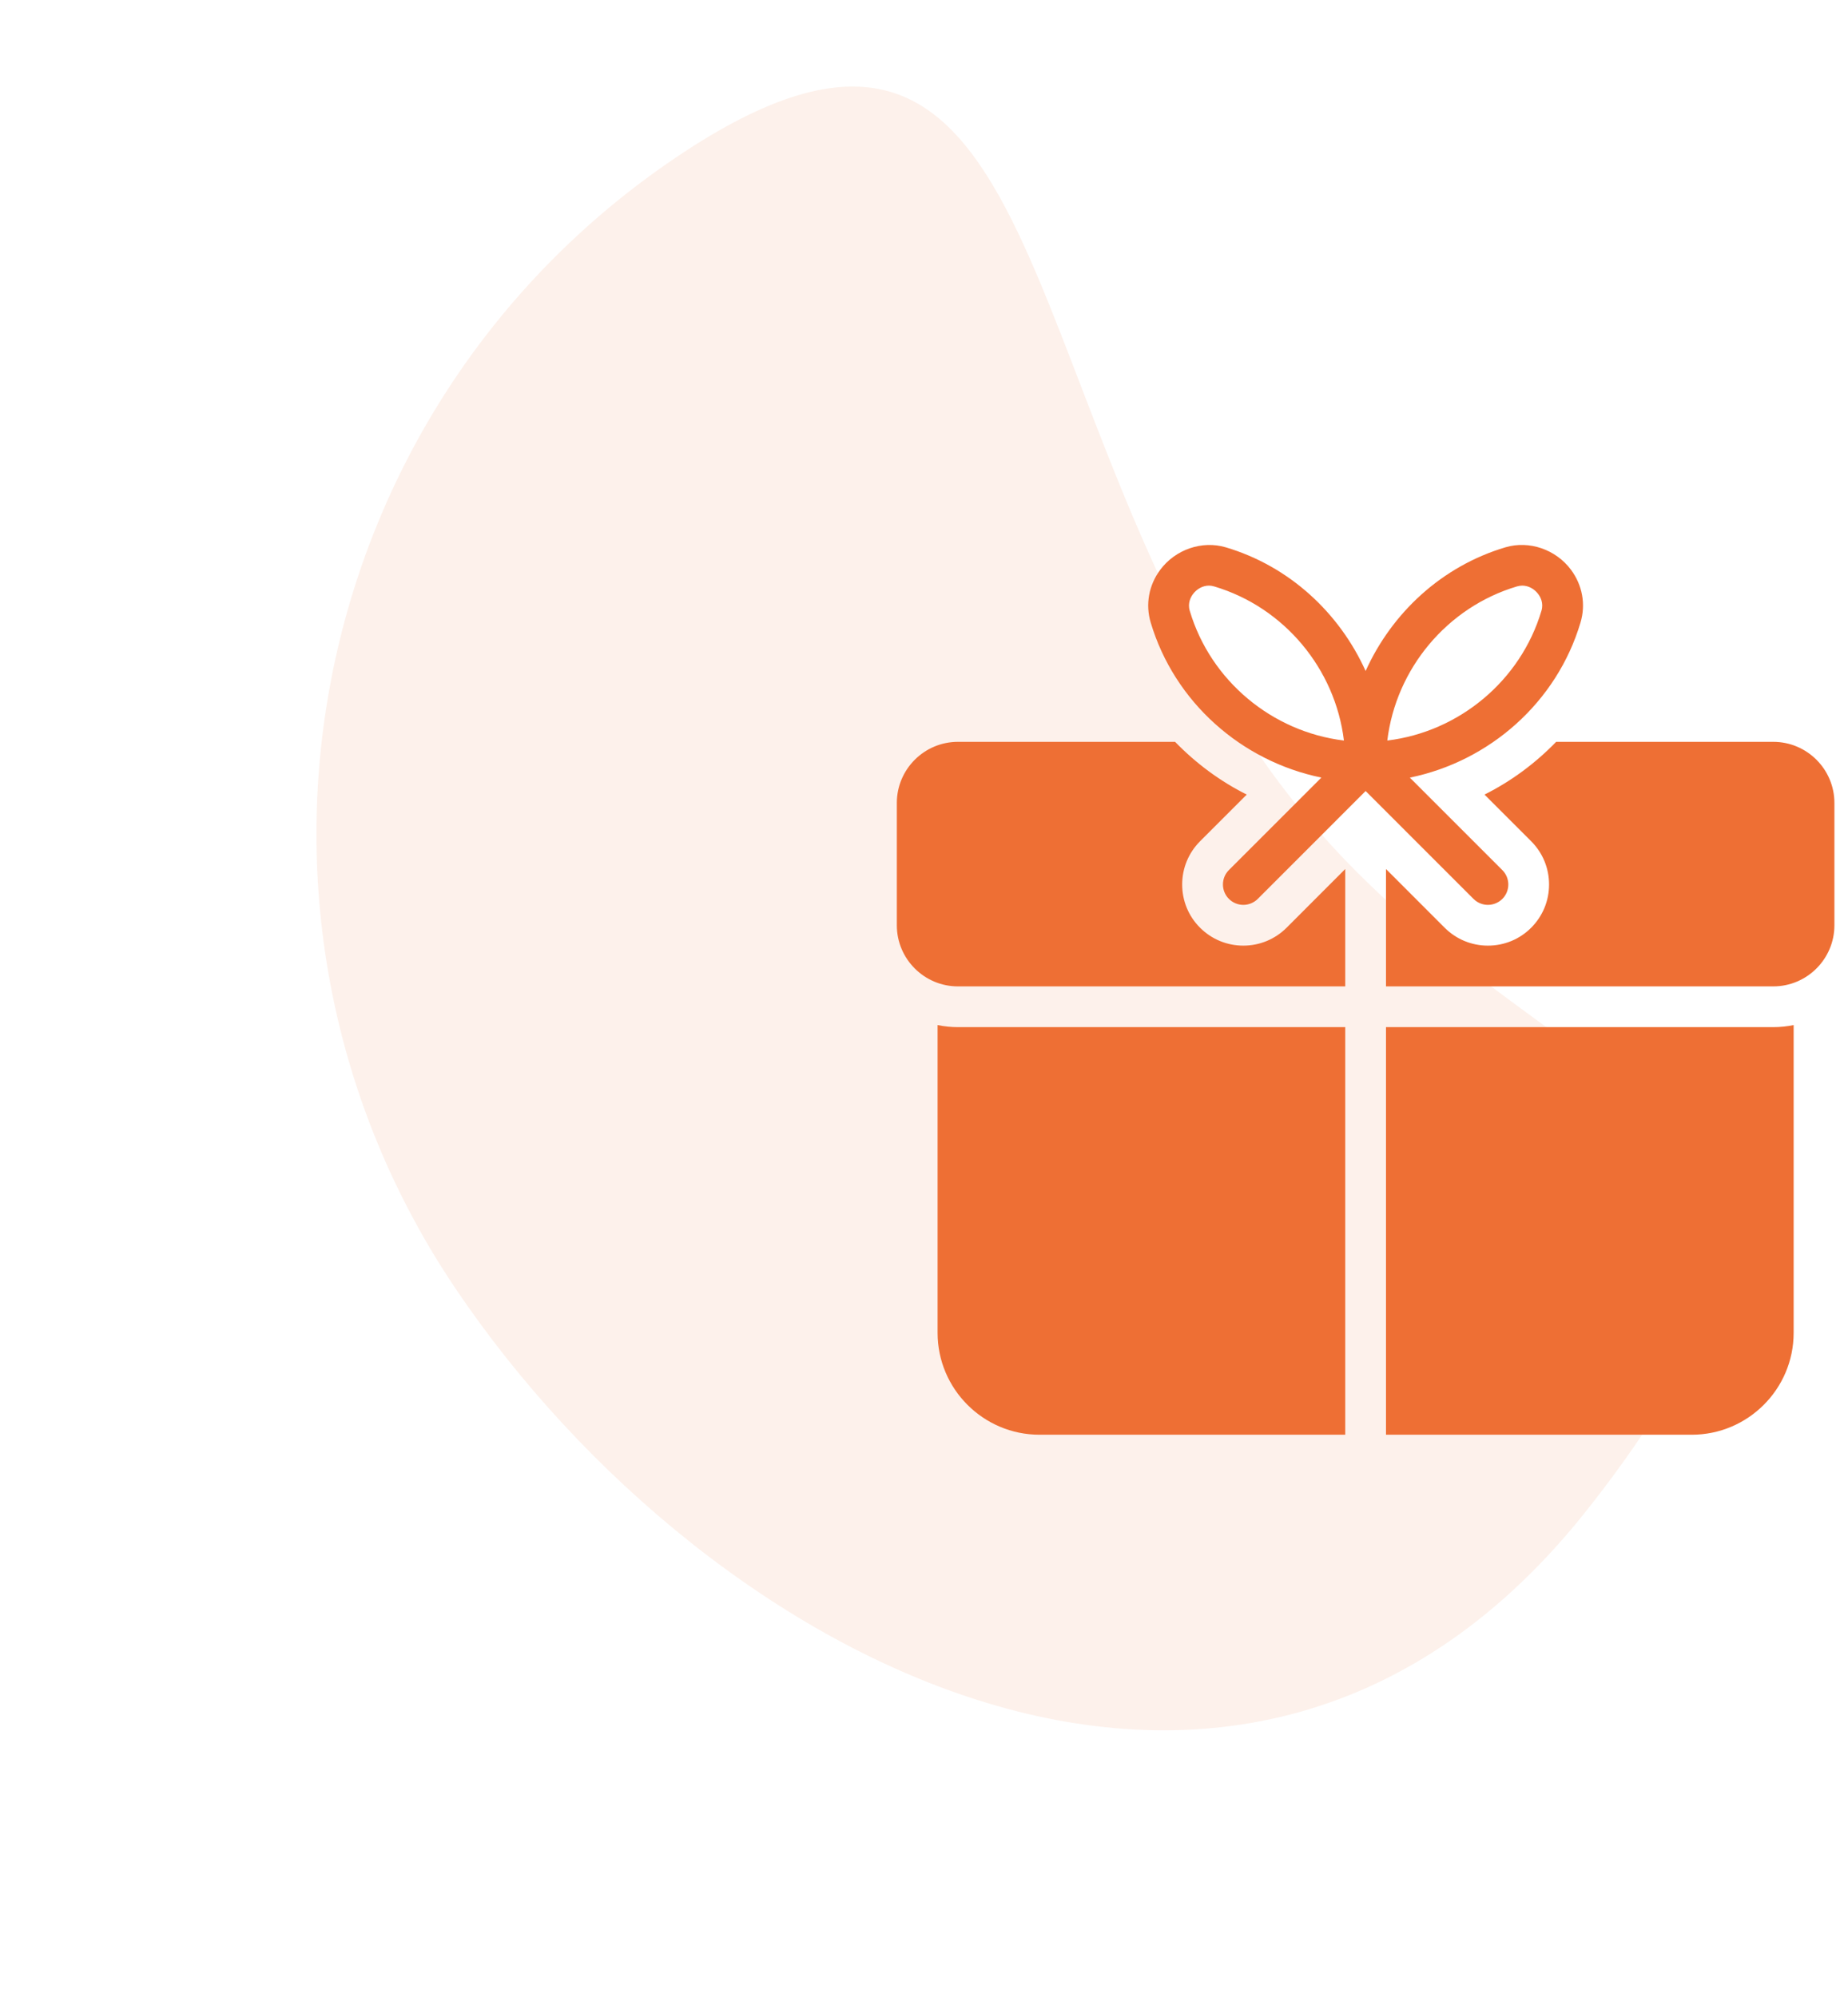<svg width="136" height="147" viewBox="0 0 136 147" fill="none" xmlns="http://www.w3.org/2000/svg">
<path opacity="0.1" fill-rule="evenodd" clip-rule="evenodd" d="M116.845 111.076C142.188 78.905 110.943 82.655 92.413 55.183C73.883 27.711 77.214 -6.938 49.742 11.592C22.27 30.122 15.022 67.414 33.552 94.886C52.082 122.358 91.503 143.248 116.845 111.076Z" fill="#EE6F34"/>
<path fill-rule="evenodd" clip-rule="evenodd" d="M110.79 40.284C112.542 39.765 114.498 40.443 115.611 41.934C116.457 43.071 116.712 44.484 116.316 45.816C114.57 51.693 109.626 56.034 103.755 57.237L110.562 64.044C111.147 64.629 111.147 65.58 110.562 66.165C110.268 66.456 109.884 66.603 109.5 66.603C109.116 66.603 108.732 66.456 108.438 66.162L100.5 58.224L92.562 66.165C92.268 66.456 91.884 66.603 91.5 66.603C91.116 66.603 90.732 66.456 90.438 66.162C89.853 65.577 89.853 64.626 90.438 64.041L97.245 57.234C91.371 56.031 86.43 51.69 84.681 45.813C84.285 44.484 84.543 43.068 85.389 41.934C86.502 40.446 88.461 39.765 90.213 40.287C94.884 41.676 98.565 45.102 100.5 49.389C102.435 45.099 106.116 41.676 110.79 40.284ZM87.795 43.728C87.633 43.944 87.39 44.391 87.558 44.958C89.094 50.121 93.633 53.868 98.904 54.507C98.265 49.239 94.518 44.7 89.355 43.164C89.226 43.125 89.097 43.104 88.971 43.104C88.527 43.104 88.086 43.338 87.795 43.728ZM113.439 44.958C111.903 50.121 107.364 53.868 102.096 54.507C102.732 49.239 106.479 44.697 111.645 43.161C111.771 43.125 111.9 43.104 112.029 43.104C112.473 43.104 112.914 43.338 113.205 43.728C113.367 43.944 113.61 44.391 113.439 44.958ZM94.683 68.286C93.831 69.135 92.7 69.603 91.5 69.603C90.3 69.603 89.169 69.135 88.317 68.286C87.465 67.437 87 66.303 87 65.103C87 63.903 87.468 62.772 88.317 61.92L91.752 58.485C89.772 57.495 87.999 56.169 86.478 54.603H70.5C68.019 54.603 66 56.622 66 59.103V68.103C66 70.584 68.019 72.603 70.5 72.603H99V63.966L94.683 68.286ZM114.522 54.603H130.5C132.981 54.603 135 56.622 135 59.103V68.103C135 70.584 132.981 72.603 130.5 72.603H102V63.966L106.317 68.286C107.169 69.135 108.3 69.603 109.5 69.603C110.7 69.603 111.834 69.138 112.683 68.286C113.532 67.434 114 66.306 114 65.103C114 63.9 113.532 62.769 112.683 61.92L109.248 58.485C111.228 57.495 113.001 56.172 114.522 54.603ZM99 75.603H70.5C69.987 75.603 69.486 75.549 69 75.45V98.103C69 102.237 72.366 105.603 76.5 105.603H99V75.603ZM130.5 75.603H102V105.603H124.5C128.634 105.603 132 102.237 132 98.103V75.45C131.514 75.549 131.013 75.603 130.5 75.603Z" fill="#EE6F34"/>
</svg>
